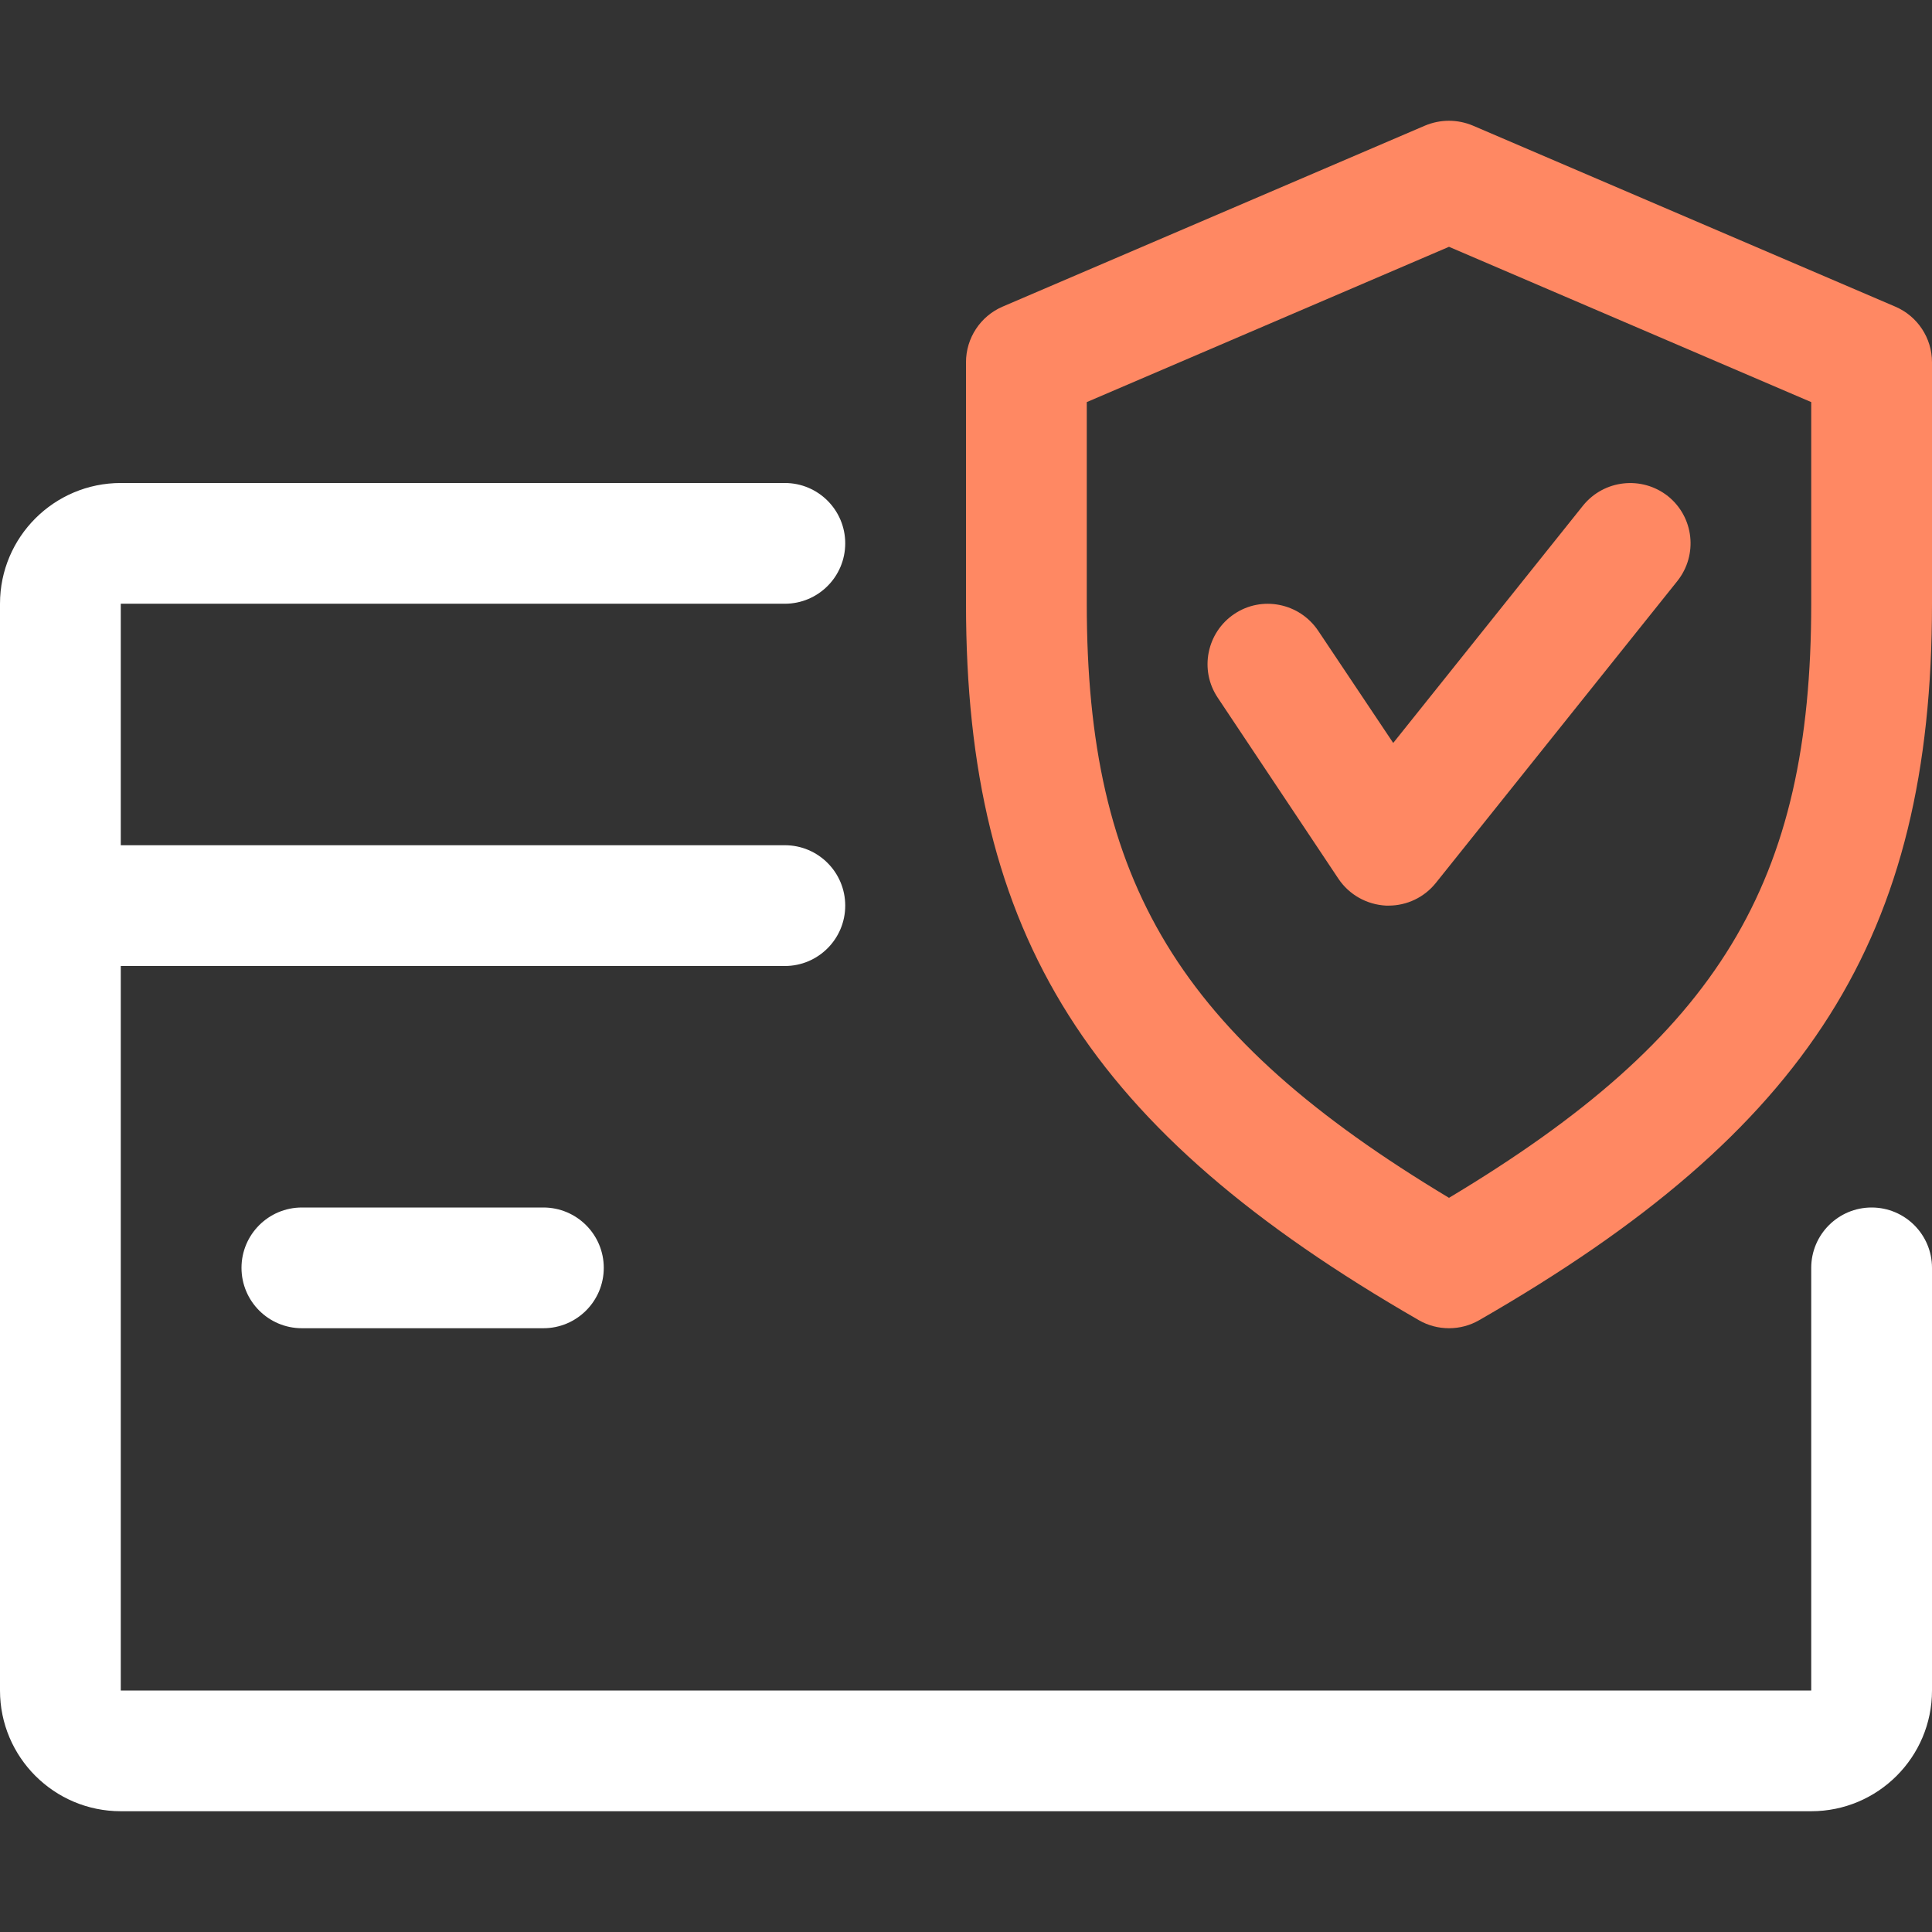 <svg width="47" height="47" viewBox="0 0 47 47" fill="none" xmlns="http://www.w3.org/2000/svg">
<rect x="0" y="0" width="47" height="47" fill="#333333" stroke="none"/>
<path d="M45.531 29.375C44.721 29.375 44.062 30.033 44.062 30.843V41.125H2.938V23.5H19.094C19.904 23.5 20.562 22.842 20.562 22.031C20.562 21.22 19.904 20.562 19.094 20.562H2.938V14.687H19.094C19.904 14.687 20.562 14.029 20.562 13.218C20.562 12.408 19.904 11.75 19.094 11.75H2.938C1.316 11.75 0 13.066 0 14.687V41.125C0 42.746 1.316 44.062 2.938 44.062H44.062C45.684 44.062 47 42.746 47 41.125V30.843C47 30.033 46.342 29.375 45.531 29.375Z" fill="white"/>
<path d="M13.219 29.375H7.344C6.533 29.375 5.875 30.033 5.875 30.843C5.875 31.654 6.533 32.312 7.344 32.312H13.219C14.03 32.312 14.688 31.654 14.688 30.843C14.688 30.033 14.03 29.375 13.219 29.375Z" fill="white"/>
<path d="M46.11 7.461L35.829 3.055C35.456 2.899 35.041 2.899 34.668 3.055L24.387 7.461C23.85 7.693 23.5 8.225 23.5 8.812V14.687C23.5 22.768 26.487 27.492 34.519 32.118C34.745 32.248 34.997 32.312 35.25 32.312C35.503 32.312 35.755 32.248 35.981 32.118C44.013 27.503 47 22.78 47 14.687V8.812C47 8.225 46.65 7.693 46.11 7.461ZM44.062 14.687C44.062 21.47 41.818 25.203 35.25 29.14C28.682 25.195 26.438 21.461 26.438 14.687V9.782L35.25 6.004L44.062 9.782V14.687Z" fill="#FF8863"/>
<path d="M40.576 12.07C39.944 11.57 39.022 11.667 38.511 12.299L33.893 18.074L32.066 15.342C31.61 14.666 30.697 14.487 30.03 14.934C29.357 15.383 29.172 16.297 29.622 16.97L32.559 21.376C32.821 21.767 33.25 22.007 33.72 22.031C33.74 22.031 33.764 22.031 33.781 22.031C34.225 22.031 34.648 21.831 34.93 21.479L40.805 14.135C41.31 13.5 41.21 12.578 40.576 12.07Z" fill="#FF8863"/>
</svg>
